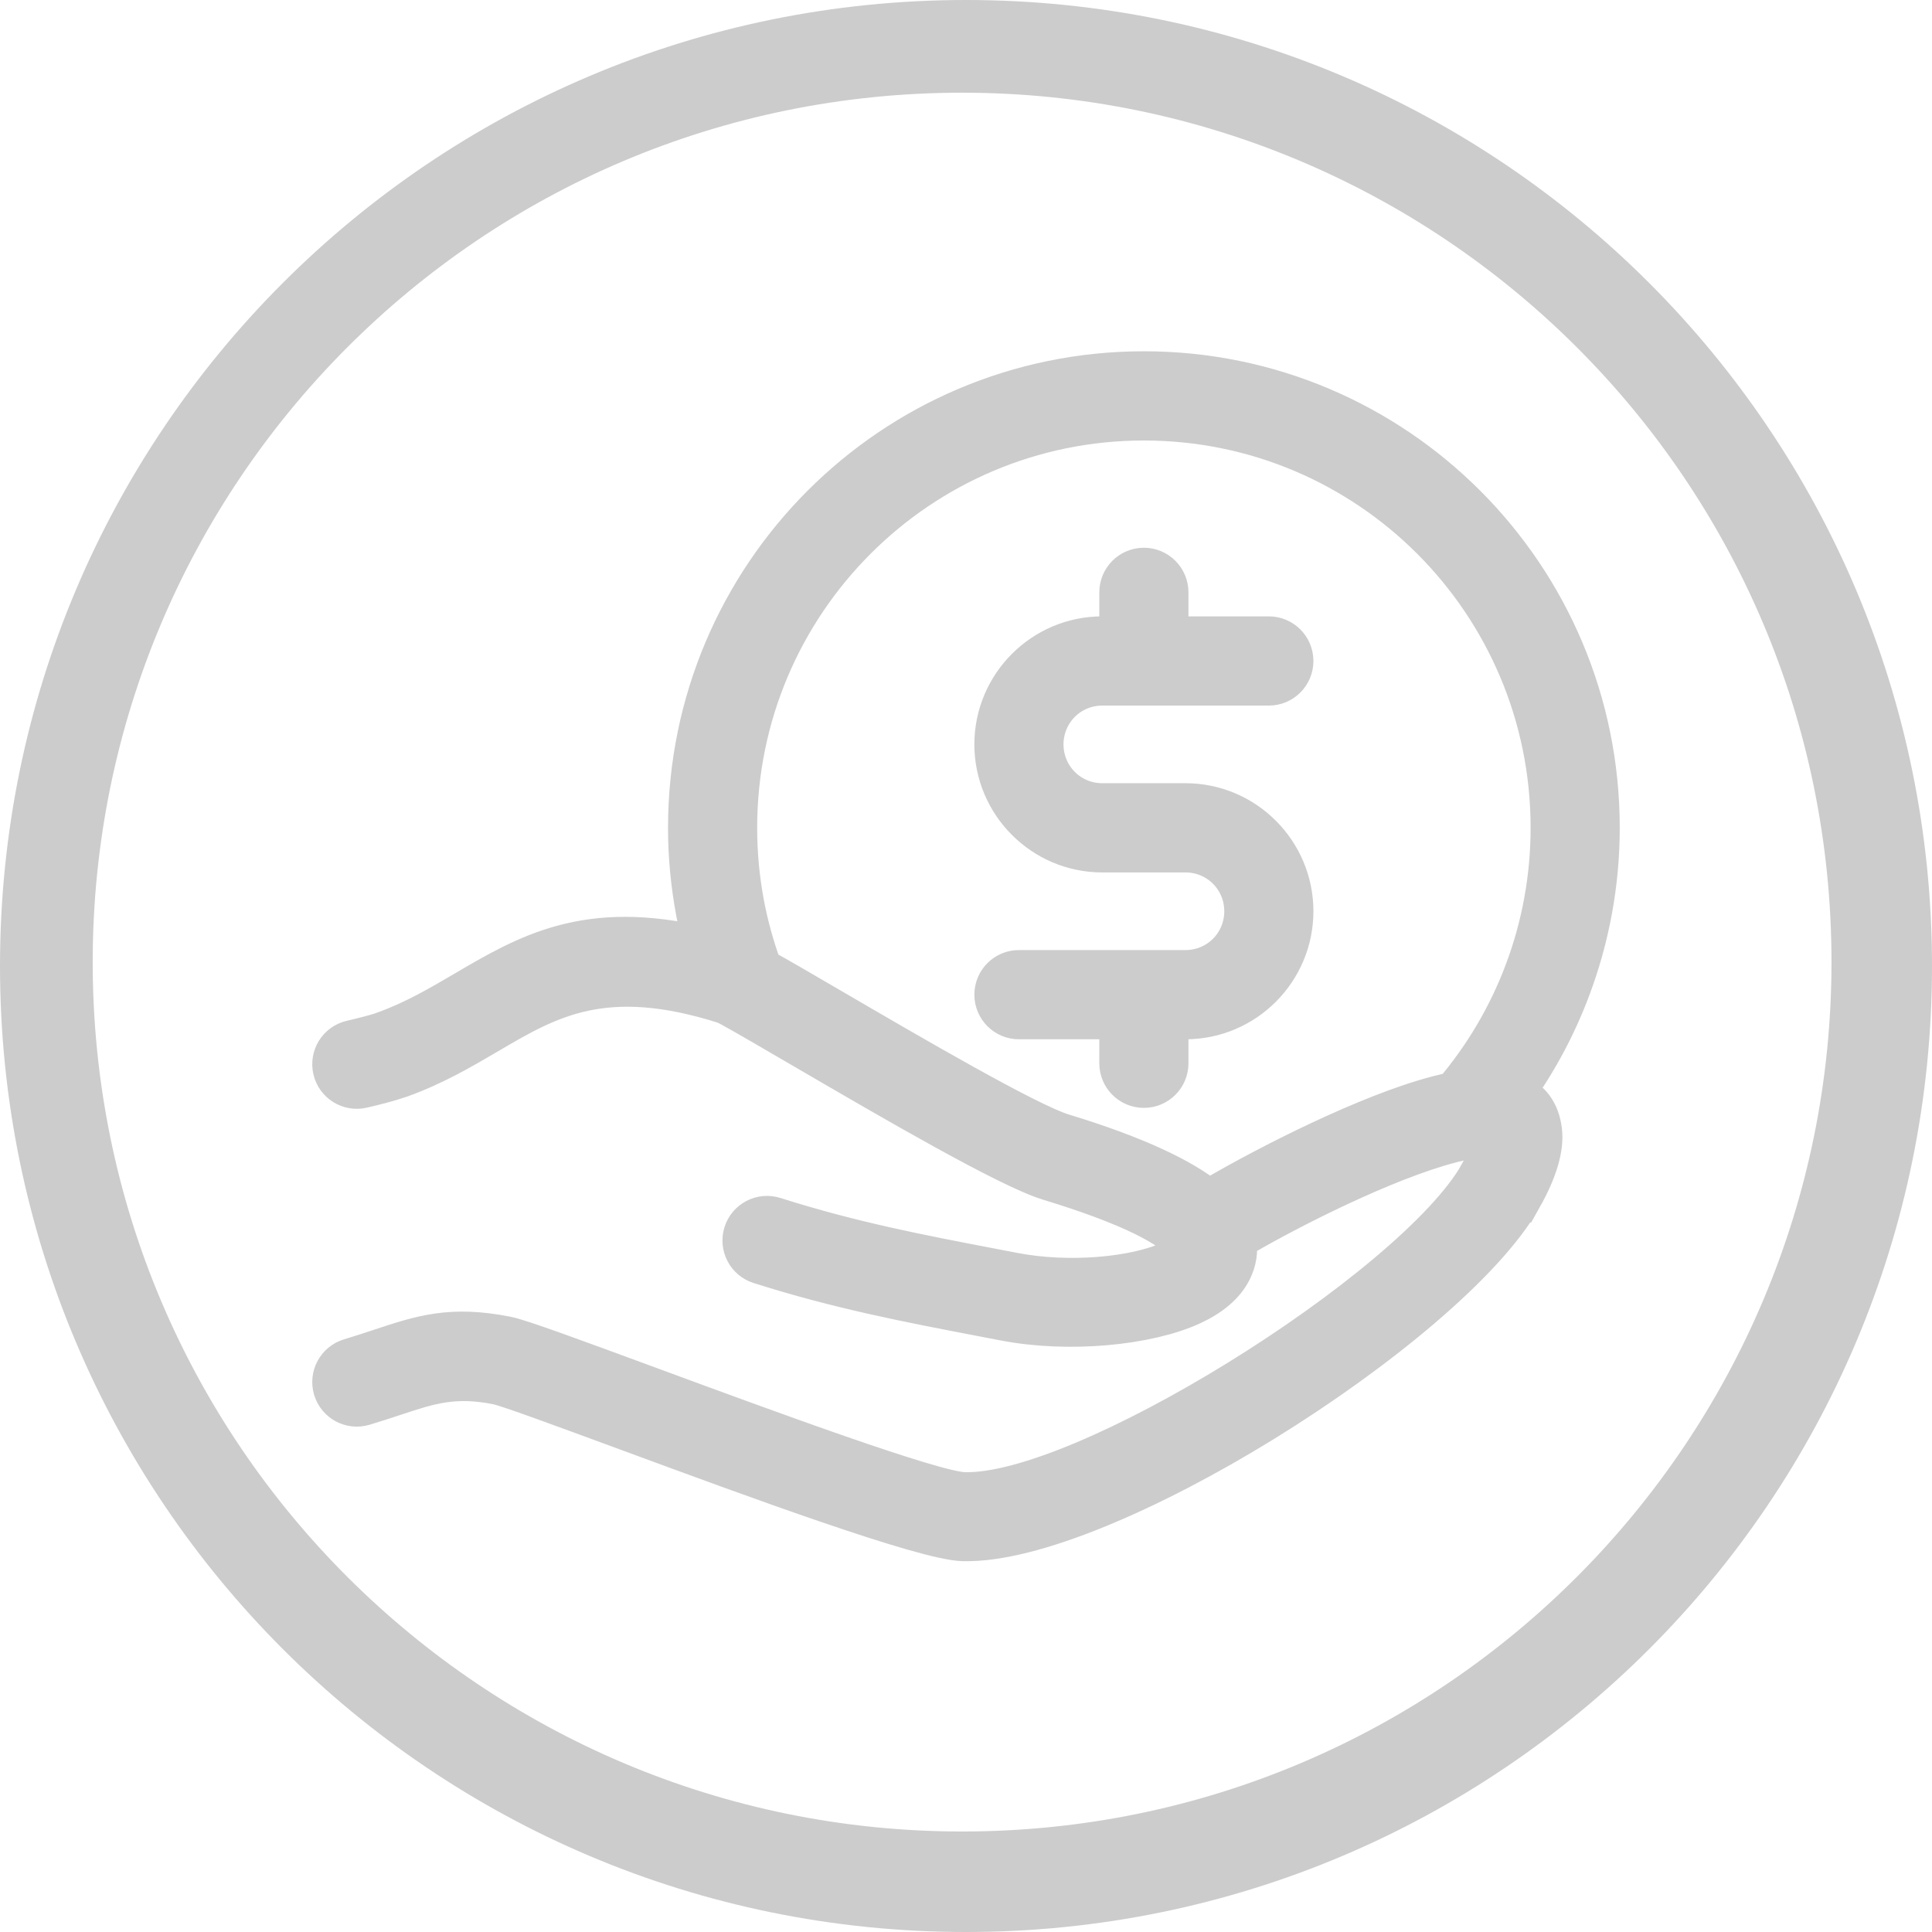 <?xml version="1.0" encoding="UTF-8"?>
<svg width="100px" height="100px" viewBox="0 0 100 100" version="1.1" xmlns="http://www.w3.org/2000/svg" xmlns:xlink="http://www.w3.org/1999/xlink">
    <!-- Generator: Sketch 48.2 (47327) - http://www.bohemiancoding.com/sketch -->
    <title>Group</title>
    <desc>Created with Sketch.</desc>
    <defs></defs>
    <g id="HeadStat/Icon/Exclaimation/Red-Copy" stroke="none" stroke-width="1" fill="none" fill-rule="evenodd">
        <g id="Group" fill="#CCCCCC">
            <path d="M50,100 C77.621,100 100,77.621 100,50 C100,22.379 77.621,0 50,0 C22.379,0 0,22.379 0,50 C0,77.621 22.379,100 50,100 Z M5.202,50.202 C5.202,25.473 25.223,5.202 50.202,5.202 C74.931,5.202 95.202,25.223 95.202,50.202 C95.202,74.931 75.181,95.202 50.202,95.202 C25.473,95.202 5.202,75.181 5.202,50.202 Z" id="Shape" fill-rule="nonzero" transform="translate(50, 50) rotate(-180) translate(-50, -50) "></path>
            <path d="M39.466,50.104 C40.331,50.583 41.571,51.306 43.004,52.142 C47.233,54.61 53.219,58.101 55.028,58.653 C58.852,59.817 61.244,60.98 62.568,62.063 C64.774,60.736 69.886,58.042 73.675,56.895 C74.213,56.731 74.733,56.598 75.225,56.499 C76.798,54.647 78.03,52.546 78.878,50.298 C79.768,47.943 80.234,45.419 80.234,42.848 C80.234,37.033 77.88,31.767 74.077,27.957 C70.273,24.147 65.015,21.79 59.208,21.79 C53.401,21.79 48.143,24.147 44.339,27.957 C40.535,31.767 38.181,37.032 38.181,42.848 C38.181,44.174 38.303,45.484 38.542,46.757 C38.756,47.891 39.064,49.01 39.466,50.104 Z M39.31,65.446 C43.432,66.752 46.973,67.43 50.967,68.194 L52,68.392 C55.314,69.029 59.411,68.636 61.709,67.572 C62.674,67.125 63.404,66.527 63.774,65.789 C64.031,65.277 64.121,64.743 64.015,64.194 C65.989,63.006 70.806,60.476 74.425,59.381 C75.51,59.052 76.442,58.865 77.071,58.908 C77.2,58.917 77.259,58.76 77.267,58.827 C77.307,59.16 77.091,59.776 76.544,60.748 L76.549,60.75 C74.874,63.723 69.644,67.968 64.026,71.428 C58.629,74.752 52.973,77.295 49.907,77.209 C48.307,77.164 39.741,74.006 33.422,71.675 C29.836,70.354 26.951,69.289 26.243,69.148 C23.345,68.57 21.808,69.079 19.613,69.807 C19.137,69.964 18.625,70.134 18.097,70.292 C17.412,70.496 17.022,71.22 17.226,71.906 C17.43,72.591 18.152,72.982 18.837,72.778 C19.441,72.597 19.949,72.428 20.423,72.272 C22.237,71.671 23.508,71.25 25.737,71.695 C26.263,71.799 29.057,72.83 32.53,74.11 C39.01,76.5 47.794,79.738 49.836,79.795 C53.432,79.897 59.623,77.187 65.383,73.64 C71.313,69.988 76.901,65.385 78.798,62.015 L78.799,62.013 L78.804,62.015 C79.638,60.532 79.943,59.387 79.84,58.523 C79.721,57.523 79.223,56.9 78.437,56.577 C79.624,54.911 80.584,53.106 81.299,51.211 C82.302,48.555 82.828,45.723 82.828,42.848 C82.828,36.317 80.184,30.402 75.91,26.121 C71.635,21.841 65.729,19.192 59.208,19.192 C52.687,19.192 46.78,21.84 42.506,26.121 C38.232,30.402 35.587,36.316 35.587,42.848 C35.587,44.31 35.727,45.779 36,47.234 C36.111,47.823 36.244,48.407 36.398,48.984 C30.373,47.548 27.299,49.351 23.997,51.29 C22.724,52.037 21.411,52.808 19.852,53.367 L19.763,53.402 C19.623,53.448 19.423,53.505 19.179,53.572 C18.892,53.649 18.551,53.734 18.173,53.822 C17.476,53.984 17.043,54.682 17.206,55.38 C17.368,56.077 18.065,56.511 18.761,56.348 C19.156,56.256 19.522,56.165 19.848,56.077 C20.119,56.004 20.375,55.927 20.614,55.845 C20.651,55.836 20.687,55.824 20.724,55.811 C22.474,55.184 23.911,54.34 25.305,53.522 C28.414,51.697 31.287,50.01 37.5,51.984 C37.535,51.995 37.614,52.033 37.732,52.097 L37.736,52.099 L37.737,52.099 C37.784,52.128 37.832,52.155 37.882,52.178 C38.548,52.541 39.979,53.376 41.707,54.384 C46.036,56.909 52.162,60.483 54.278,61.128 C58.51,62.417 60.63,63.545 61.337,64.465 L61.385,64.528 L61.386,64.528 L61.464,64.632 C61.376,64.808 61.074,65.01 60.624,65.218 C58.75,66.087 55.318,66.39 52.486,65.846 L51.454,65.648 C47.552,64.901 44.095,64.24 40.09,62.97 C39.409,62.755 38.679,63.134 38.464,63.817 C38.249,64.5 38.628,65.23 39.31,65.446 Z M59.173,50.185 L59.207,50.184 L59.241,50.185 L61.363,50.185 C62.198,50.185 62.954,49.848 63.498,49.304 C64.042,48.758 64.378,48.002 64.378,47.166 C64.378,46.33 64.042,45.573 63.498,45.028 C62.954,44.484 62.198,44.147 61.363,44.147 L57.052,44.147 C55.508,44.147 54.106,43.517 53.091,42.501 L53.086,42.496 C52.072,41.48 51.443,40.076 51.443,38.53 C51.443,36.984 52.072,35.58 53.086,34.564 L53.091,34.559 C54.106,33.543 55.508,32.913 57.052,32.913 L57.91,32.913 L57.91,30.66 C57.91,29.943 58.491,29.361 59.207,29.361 C59.923,29.361 60.504,29.943 60.504,30.66 L60.504,32.913 L65.675,32.913 C66.391,32.913 66.972,33.495 66.972,34.212 C66.972,34.93 66.391,35.511 65.675,35.511 L59.207,35.511 L57.052,35.511 C56.217,35.511 55.461,35.848 54.917,36.392 C54.374,36.938 54.037,37.694 54.037,38.53 C54.037,39.366 54.374,40.123 54.917,40.668 C55.461,41.212 56.217,41.549 57.052,41.549 L61.363,41.549 C62.907,41.549 64.309,42.179 65.324,43.195 L65.329,43.2 C66.343,44.216 66.972,45.619 66.972,47.166 C66.972,48.712 66.343,50.115 65.329,51.132 L65.324,51.137 C64.309,52.153 62.907,52.783 61.363,52.783 L60.504,52.783 L60.504,55.036 C60.504,55.753 59.923,56.334 59.207,56.334 C58.491,56.334 57.91,55.753 57.91,55.036 L57.91,52.783 L52.74,52.783 C52.024,52.783 51.443,52.201 51.443,51.484 C51.443,50.766 52.024,50.185 52.74,50.185 L59.173,50.185 Z" id="Fill-1" stroke="#CCCCCC" stroke-width="2.02"></path>
        </g>
    </g>
</svg>